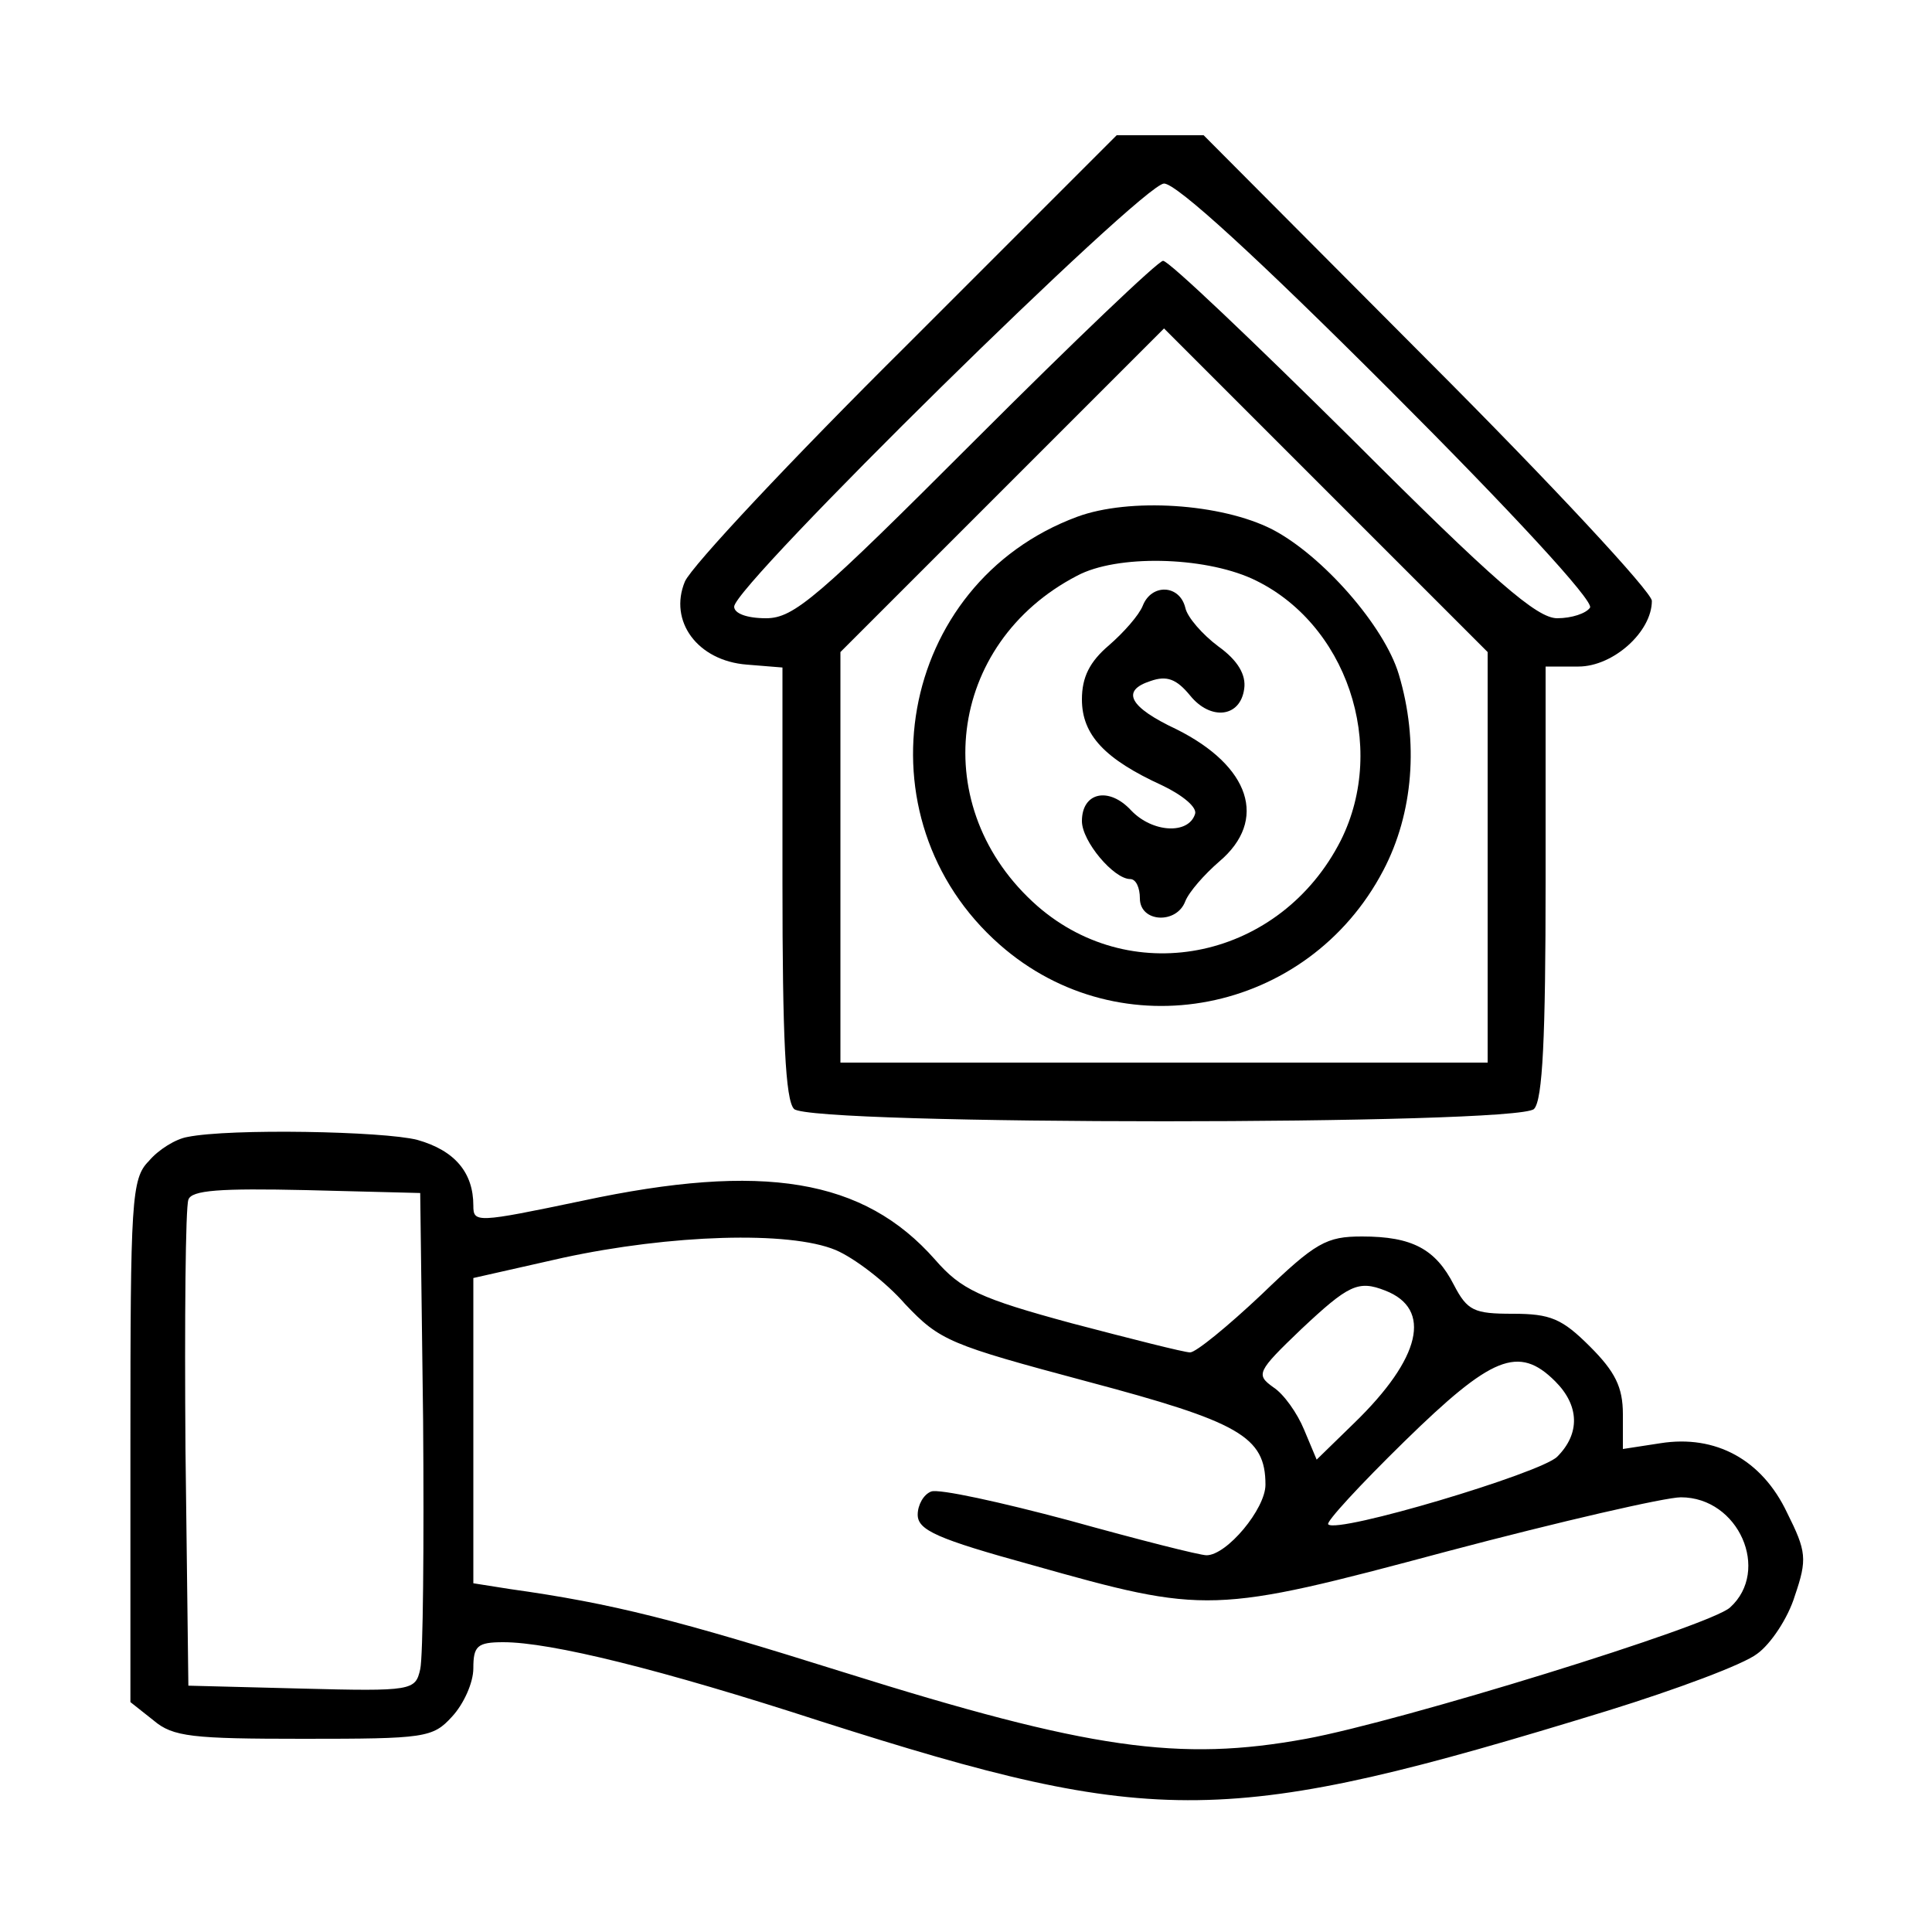 <?xml version="1.0" standalone="no"?>
<!DOCTYPE svg PUBLIC "-//W3C//DTD SVG 20010904//EN"
 "http://www.w3.org/TR/2001/REC-SVG-20010904/DTD/svg10.dtd">
<svg version="1.0" xmlns="http://www.w3.org/2000/svg"
 width="200pt" height="200pt" viewBox="0 0 200 200"
 preserveAspectRatio="xMidYMid meet">
<g transform="translate(0,200) scale(0.1,-0.1)"
fill="#000000" stroke="none">
<path d="M939 1643 c-120 -119 -223 -229 -230 -245 -17 -41 13 -82 64 -86 l37
-3 0 -223 c0 -159 3 -225 12 -234 17 -17 749 -17 766 0 9 9 12 75 12 235 l0
223 34 0 c36 0 76 36 76 68 0 9 -104 121 -232 249 l-232 233 -45 0 -45 0 -217
-217z m500 -47 c125 -125 211 -218 207 -225 -4 -6 -19 -11 -34 -11 -21 0 -65
38 -212 185 -103 102 -190 185 -196 185 -5 0 -92 -83 -194 -185 -164 -164
-188 -185 -217 -185 -20 0 -33 5 -33 12 0 22 423 438 445 438 13 0 97 -77 234
-214z m101 -483 l0 -213 -335 0 -335 0 0 212 0 213 167 167 168 168 167 -167
168 -168 0 -212z"/>
<path d="M1115 1465 c-186 -69 -229 -312 -80 -443 125 -110 319 -72 397 77 31
59 37 133 16 203 -15 50 -79 123 -131 150 -53 27 -148 33 -202 13z m181 -64
c98 -45 141 -173 92 -271 -62 -122 -214 -155 -314 -68 -115 101 -94 272 41
342 41 22 130 20 181 -3z"/>
<path d="M1183 1373 c-4 -10 -20 -28 -35 -41 -20 -17 -28 -33 -28 -56 0 -37
24 -62 83 -89 21 -10 37 -23 34 -30 -7 -21 -44 -19 -66 4 -23 25 -51 19 -51
-11 0 -21 33 -60 50 -60 6 0 10 -9 10 -20 0 -25 38 -27 47 -3 4 10 20 28 35
41 51 43 32 99 -44 137 -49 23 -58 40 -27 50 17 6 27 2 41 -15 21 -26 52 -23
56 7 2 14 -6 29 -27 44 -16 12 -32 30 -34 40 -6 24 -35 25 -44 2z"/>
<path d="M194 823 c-12 -2 -30 -13 -40 -25 -18 -18 -19 -41 -19 -290 l0 -270
24 -19 c20 -17 40 -19 155 -19 126 0 134 1 154 23 12 13 22 35 22 50 0 23 4
27 31 27 49 0 163 -28 329 -82 348 -111 420 -110 814 11 71 22 141 48 155 59
14 10 32 37 39 60 13 38 12 46 -8 86 -26 55 -74 81 -131 72 l-39 -6 0 36 c0
28 -8 44 -34 70 -29 29 -41 34 -80 34 -40 0 -47 3 -61 30 -19 37 -43 50 -95
50 -37 0 -48 -6 -104 -60 -35 -33 -68 -60 -74 -60 -6 0 -61 14 -122 30 -96 26
-115 35 -142 66 -74 84 -178 101 -365 61 -110 -23 -113 -23 -113 -5 0 34 -19
57 -58 68 -35 9 -194 12 -238 3z m244 -293 c1 -129 0 -245 -3 -258 -5 -22 -8
-23 -123 -20 l-117 3 -3 245 c-1 134 0 250 3 258 3 10 33 12 122 10 l118 -3 3
-235z m427 176 c19 -8 52 -33 72 -56 36 -38 46 -42 188 -80 158 -42 185 -57
185 -107 0 -25 -40 -73 -61 -73 -7 0 -70 16 -142 36 -71 19 -135 33 -143 30
-8 -3 -14 -14 -14 -24 0 -16 20 -25 118 -52 181 -51 187 -51 430 14 117 31
226 56 242 56 60 0 93 -76 51 -114 -20 -19 -341 -118 -439 -136 -131 -24 -224
-11 -479 69 -172 54 -238 71 -345 86 l-38 6 0 158 0 158 93 21 c111 24 234 28
282 8z m569 -42 c49 -19 37 -70 -32 -137 l-39 -38 -13 31 c-7 17 -21 37 -32
44 -18 13 -17 16 29 60 49 46 59 51 87 40z m176 -94 c25 -25 26 -54 2 -78 -17
-17 -228 -80 -237 -70 -3 2 33 41 79 86 90 88 118 100 156 62z"/>
</g>
</svg>
